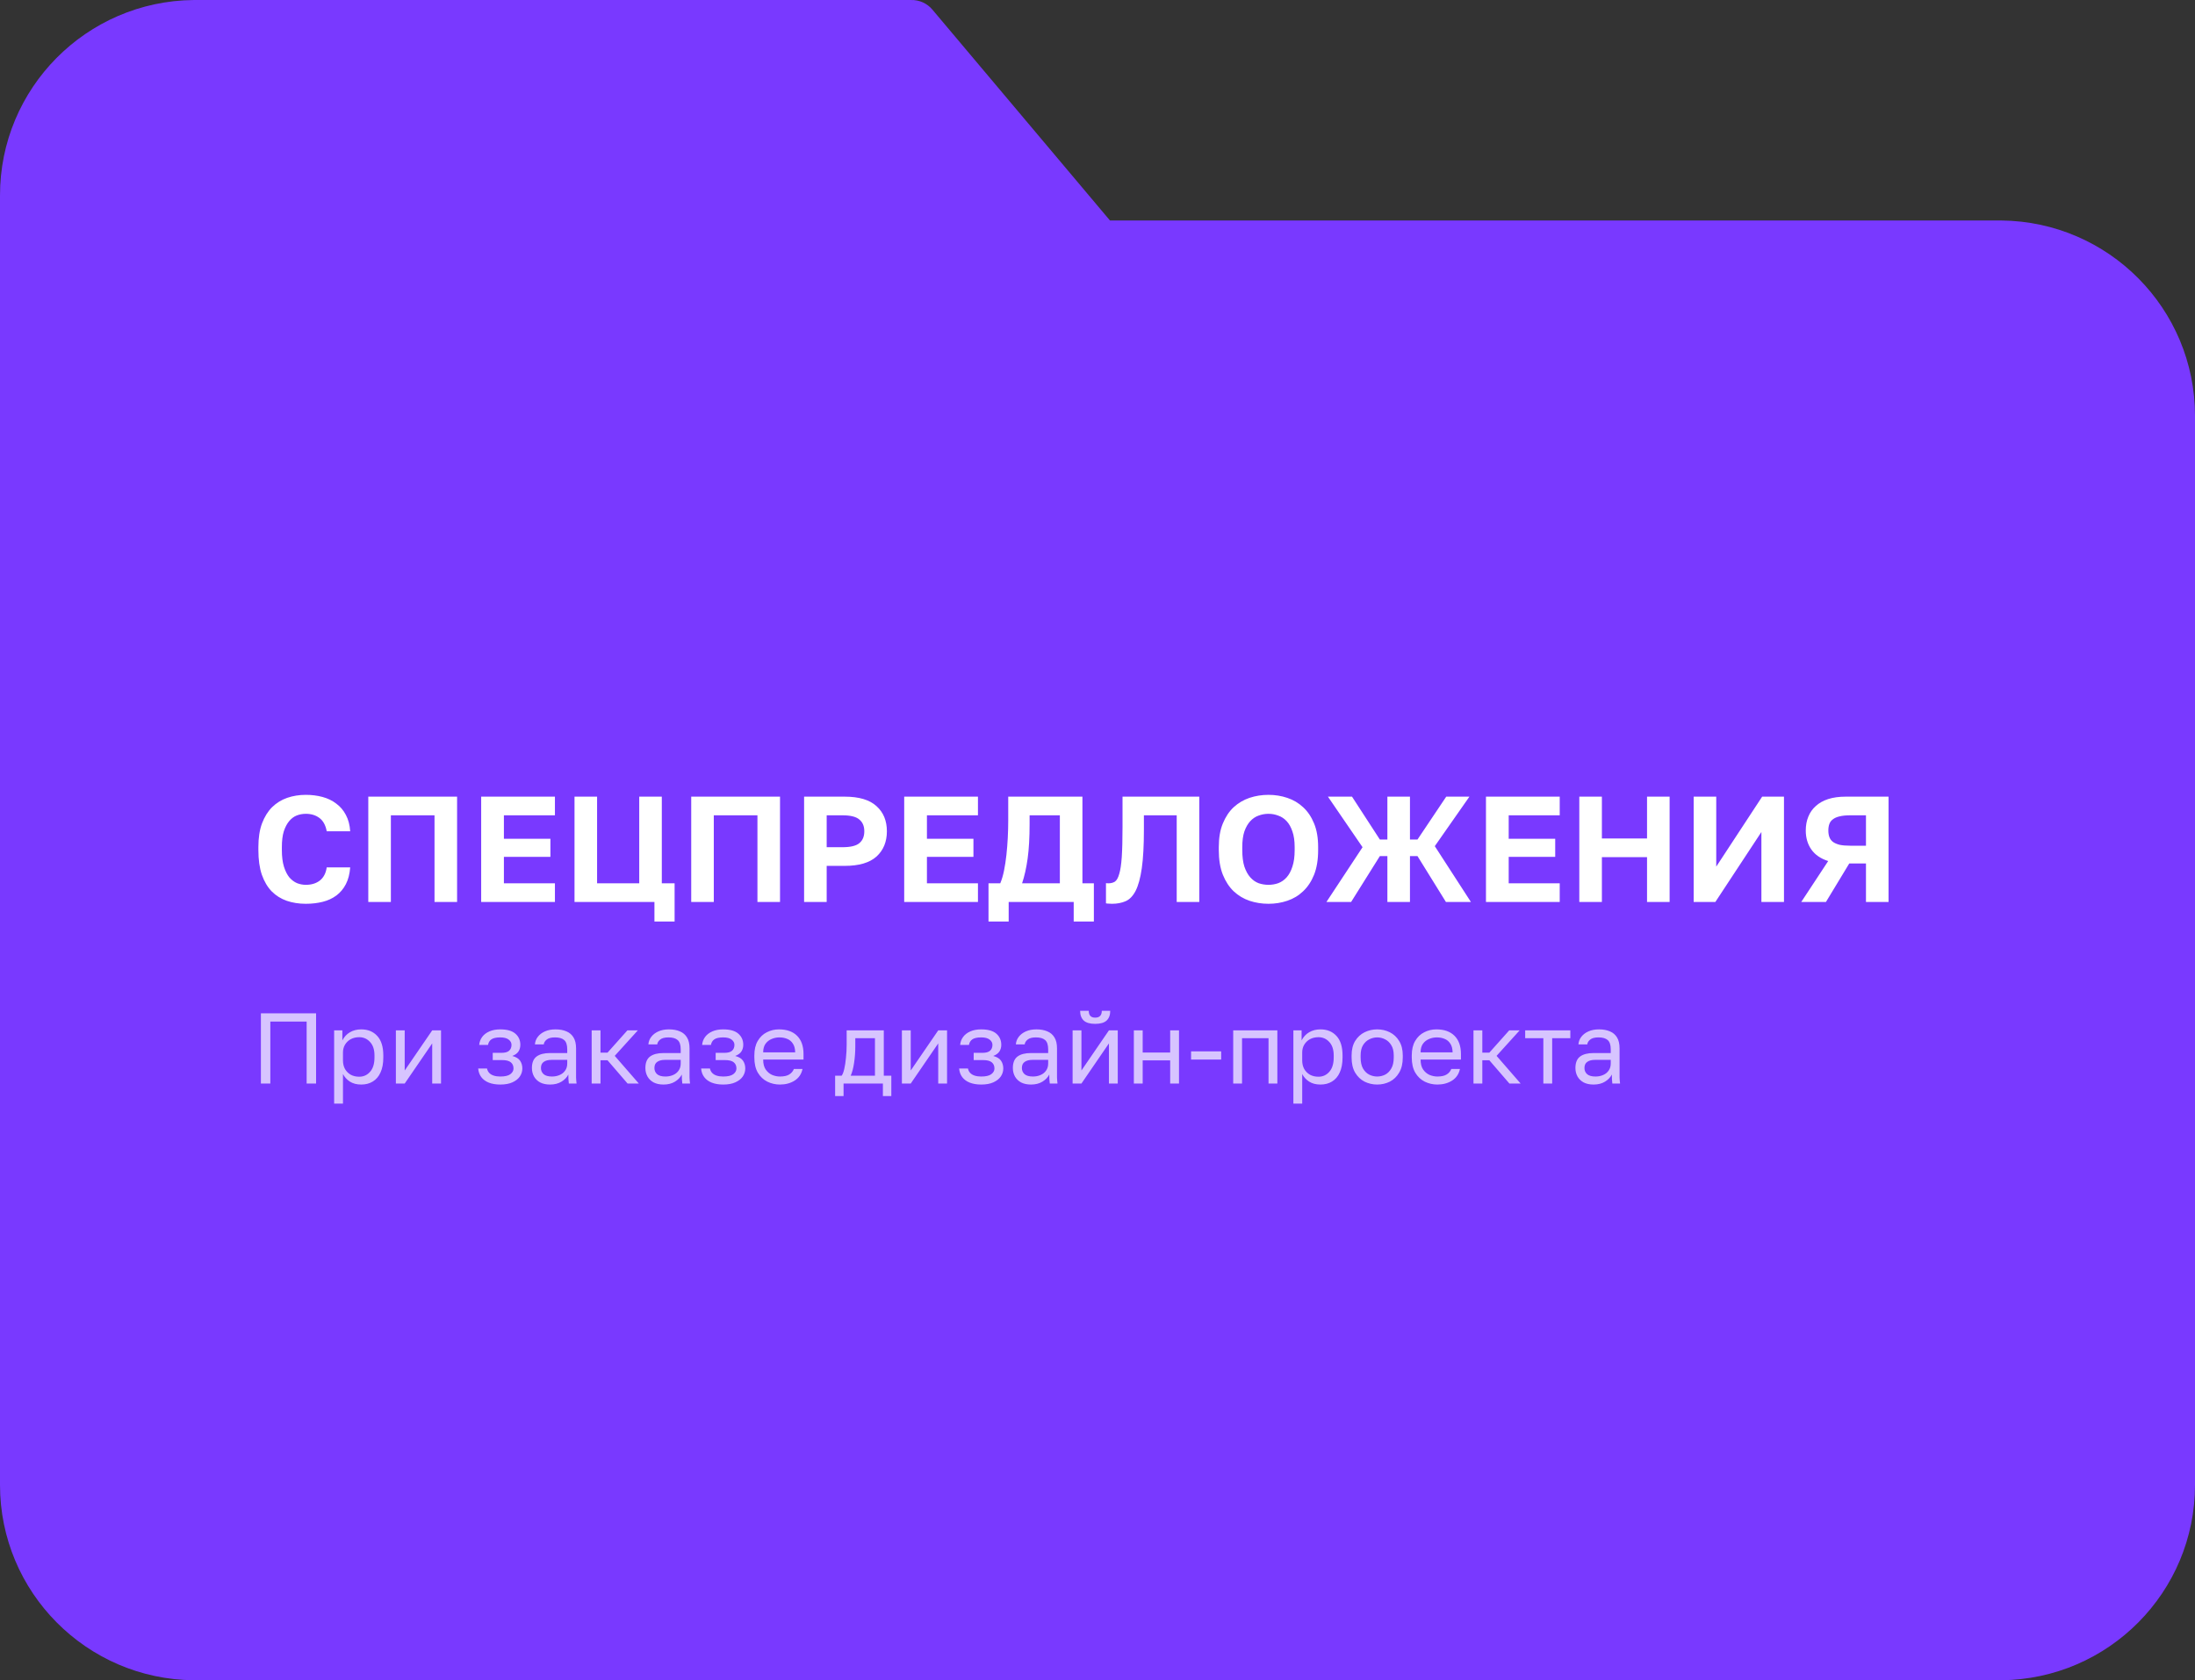 <svg width="350" height="268" viewBox="0 0 350 268" fill="none" xmlns="http://www.w3.org/2000/svg">
<rect x="0" y="0" width="350" height="268" fill="#333333" stroke="none"/>
<path d="M319.118 35.169H176.99L148.681 1.544C147.836 0.53 146.57 -0.039 145.25 0.002H30.882C13.763 0.172 -0.02 14.092 2.11567e-05 31.192V236.844C-0.001 253.931 13.777 267.831 30.882 268H319.118C336.223 267.831 350.001 253.931 350 236.844V66.325C350.001 49.238 336.223 35.338 319.118 35.169Z" fill="#7939FF"/>
<path d="M48.76 144.154C47.656 144.154 46.64 143.994 45.712 143.674C44.8 143.354 44.008 142.858 43.336 142.186C42.664 141.498 42.136 140.61 41.752 139.522C41.384 138.434 41.2 137.122 41.2 135.586V135.106C41.2 133.634 41.392 132.378 41.776 131.338C42.176 130.282 42.712 129.418 43.384 128.746C44.072 128.074 44.872 127.578 45.784 127.258C46.712 126.938 47.704 126.778 48.76 126.778C49.704 126.778 50.592 126.89 51.424 127.114C52.256 127.338 52.984 127.69 53.608 128.17C54.248 128.634 54.76 129.234 55.144 129.97C55.544 130.706 55.776 131.578 55.84 132.586H52.096C51.92 131.626 51.536 130.922 50.944 130.474C50.352 130.026 49.624 129.802 48.76 129.802C48.264 129.802 47.784 129.89 47.32 130.066C46.872 130.242 46.472 130.538 46.12 130.954C45.768 131.37 45.48 131.914 45.256 132.586C45.048 133.258 44.944 134.098 44.944 135.106V135.586C44.944 136.642 45.056 137.53 45.28 138.25C45.504 138.954 45.792 139.522 46.144 139.954C46.512 140.37 46.92 140.674 47.368 140.866C47.832 141.042 48.296 141.13 48.76 141.13C49.672 141.13 50.424 140.898 51.016 140.434C51.608 139.954 51.968 139.258 52.096 138.346H55.84C55.76 139.402 55.528 140.298 55.144 141.034C54.76 141.77 54.256 142.37 53.632 142.834C53.008 143.298 52.28 143.634 51.448 143.842C50.616 144.05 49.72 144.154 48.76 144.154ZM58.725 127.066H72.885V143.866H69.285V130.042H62.325V143.866H58.725V127.066ZM76.725 127.066H88.485V130.042H80.349V133.786H87.765V136.666H80.349V140.89H88.485V143.866H76.725V127.066ZM104.352 143.866H91.608V127.066H95.207V140.89H101.928V127.066H105.528V140.89H107.568V146.986H104.352V143.866ZM110.217 127.066H124.377V143.866H120.777V130.042H113.817V143.866H110.217V127.066ZM128.217 127.066H134.697C136.969 127.066 138.657 127.57 139.761 128.578C140.865 129.57 141.417 130.906 141.417 132.586C141.417 134.266 140.865 135.61 139.761 136.618C138.657 137.61 136.969 138.106 134.697 138.106H131.817V143.866H128.217V127.066ZM134.337 135.13C135.617 135.13 136.513 134.914 137.025 134.482C137.553 134.05 137.817 133.418 137.817 132.586C137.817 131.77 137.553 131.146 137.025 130.714C136.513 130.266 135.617 130.042 134.337 130.042H131.817V135.13H134.337ZM144.178 127.066H155.938V130.042H147.802V133.786H155.218V136.666H147.802V140.89H155.938V143.866H144.178V127.066ZM157.621 140.89H159.493C159.733 140.33 159.933 139.658 160.093 138.874C160.253 138.074 160.381 137.234 160.477 136.354C160.573 135.458 160.645 134.546 160.693 133.618C160.741 132.674 160.765 131.77 160.765 130.906V127.066H172.597V140.89H174.421V146.986H171.205V143.866H160.837V146.986H157.621V140.89ZM168.997 140.89V130.042H164.173V131.386C164.173 133.578 164.069 135.426 163.861 136.93C163.653 138.434 163.357 139.754 162.973 140.89H168.997ZM177.31 144.154C177.182 144.154 177.022 144.146 176.83 144.13C176.638 144.13 176.478 144.114 176.35 144.082V140.866C176.43 140.882 176.55 140.89 176.71 140.89C177.126 140.89 177.478 140.802 177.766 140.626C178.054 140.434 178.286 140.026 178.462 139.402C178.654 138.778 178.79 137.874 178.87 136.69C178.95 135.49 178.99 133.882 178.99 131.866V127.066H191.23V143.866H187.63V130.042H182.398V132.346C182.398 134.89 182.286 136.938 182.062 138.49C181.838 140.042 181.51 141.242 181.078 142.09C180.646 142.922 180.11 143.474 179.47 143.746C178.846 144.018 178.126 144.154 177.31 144.154ZM202.261 144.154C201.205 144.154 200.197 143.994 199.237 143.674C198.293 143.354 197.453 142.85 196.717 142.162C195.997 141.474 195.421 140.594 194.989 139.522C194.557 138.434 194.341 137.122 194.341 135.586V135.106C194.341 133.634 194.557 132.378 194.989 131.338C195.421 130.282 195.997 129.418 196.717 128.746C197.453 128.074 198.293 127.578 199.237 127.258C200.197 126.938 201.205 126.778 202.261 126.778C203.317 126.778 204.317 126.938 205.261 127.258C206.221 127.578 207.061 128.074 207.781 128.746C208.517 129.418 209.101 130.282 209.533 131.338C209.965 132.378 210.181 133.634 210.181 135.106V135.586C210.181 137.122 209.965 138.434 209.533 139.522C209.101 140.594 208.517 141.474 207.781 142.162C207.061 142.85 206.221 143.354 205.261 143.674C204.317 143.994 203.317 144.154 202.261 144.154ZM202.261 141.13C202.805 141.13 203.325 141.042 203.821 140.866C204.333 140.674 204.781 140.362 205.165 139.93C205.549 139.498 205.853 138.93 206.077 138.226C206.317 137.522 206.437 136.642 206.437 135.586V135.106C206.437 134.114 206.317 133.282 206.077 132.61C205.853 131.938 205.549 131.394 205.165 130.978C204.781 130.562 204.333 130.266 203.821 130.09C203.325 129.898 202.805 129.802 202.261 129.802C201.717 129.802 201.189 129.898 200.677 130.09C200.181 130.266 199.741 130.562 199.357 130.978C198.973 131.394 198.661 131.938 198.421 132.61C198.197 133.282 198.085 134.114 198.085 135.106V135.586C198.085 136.642 198.197 137.522 198.421 138.226C198.661 138.93 198.973 139.498 199.357 139.93C199.741 140.362 200.181 140.674 200.677 140.866C201.189 141.042 201.717 141.13 202.261 141.13ZM217.263 135.13L211.743 127.066H215.583L220.023 133.906H221.223V127.066H224.823V133.906H226.023L230.607 127.066H234.303L228.783 134.962L234.543 143.866H230.559L226.023 136.546H224.823V143.866H221.223V136.546H220.023L215.439 143.866H211.503L217.263 135.13ZM236.943 127.066H248.703V130.042H240.567V133.786H247.983V136.666H240.567V140.89H248.703V143.866H236.943V127.066ZM251.826 127.066H255.426V133.738H262.626V127.066H266.226V143.866H262.626V136.714H255.426V143.866H251.826V127.066ZM270.061 127.066H273.661V138.226L280.981 127.066H284.461V143.866H280.861V132.706L273.517 143.866H270.061V127.066ZM291.511 137.338C290.311 136.954 289.415 136.338 288.823 135.49C288.231 134.642 287.935 133.634 287.935 132.466C287.935 131.65 288.071 130.914 288.343 130.258C288.615 129.586 289.015 129.018 289.543 128.554C290.071 128.074 290.727 127.706 291.511 127.45C292.311 127.194 293.239 127.066 294.295 127.066H301.135V143.866H297.535V137.722H294.871L291.151 143.866H287.215L291.511 137.338ZM291.535 132.466C291.535 132.866 291.591 133.218 291.703 133.522C291.815 133.826 292.007 134.082 292.279 134.29C292.551 134.482 292.903 134.634 293.335 134.746C293.783 134.842 294.343 134.89 295.015 134.89H297.535V130.042H295.015C294.343 130.042 293.783 130.098 293.335 130.21C292.903 130.306 292.551 130.458 292.279 130.666C292.007 130.858 291.815 131.106 291.703 131.41C291.591 131.714 291.535 132.066 291.535 132.466Z" fill="white"/>
<path opacity="0.7" d="M41.6 172.825V161.625H50.4V172.825H48.896V162.937H43.104V172.825H41.6ZM53.28 176.025V164.345H54.592V165.945C54.88 165.379 55.28 164.947 55.792 164.649C56.315 164.339 56.917 164.185 57.6 164.185C58.667 164.185 59.52 164.537 60.16 165.241C60.8 165.934 61.12 166.969 61.12 168.345V168.665C61.12 169.625 60.971 170.425 60.672 171.065C60.384 171.705 59.973 172.185 59.44 172.505C58.917 172.825 58.304 172.985 57.6 172.985C56.875 172.985 56.267 172.825 55.776 172.505C55.296 172.185 54.933 171.785 54.688 171.305V176.025H53.28ZM57.28 171.737C57.973 171.737 58.549 171.475 59.008 170.953C59.477 170.43 59.712 169.667 59.712 168.665V168.345C59.712 167.417 59.477 166.702 59.008 166.201C58.549 165.689 57.973 165.433 57.28 165.433C56.768 165.433 56.315 165.539 55.92 165.753C55.536 165.966 55.232 166.259 55.008 166.633C54.795 166.995 54.688 167.406 54.688 167.865V169.145C54.688 169.657 54.795 170.11 55.008 170.505C55.232 170.889 55.536 171.193 55.92 171.417C56.315 171.63 56.768 171.737 57.28 171.737ZM63.124 172.825V164.345H64.532V170.745L68.916 164.345H70.324V172.825H68.916V166.425L64.532 172.825H63.124ZM79.769 172.985C79.065 172.985 78.457 172.883 77.945 172.681C77.433 172.478 77.033 172.185 76.745 171.801C76.457 171.417 76.292 170.958 76.249 170.425H77.657C77.711 170.702 77.828 170.937 78.009 171.129C78.191 171.321 78.431 171.465 78.729 171.561C79.028 171.657 79.375 171.705 79.769 171.705C80.505 171.705 81.039 171.582 81.369 171.337C81.711 171.081 81.881 170.777 81.881 170.425C81.881 170.009 81.743 169.683 81.465 169.449C81.188 169.203 80.708 169.081 80.025 169.081H78.569V167.929H79.929C80.516 167.929 80.932 167.817 81.177 167.593C81.433 167.369 81.561 167.054 81.561 166.649C81.561 166.329 81.412 166.051 81.113 165.817C80.815 165.582 80.367 165.465 79.769 165.465C79.119 165.465 78.644 165.571 78.345 165.785C78.057 165.987 77.881 166.281 77.817 166.665H76.409C76.452 166.185 76.612 165.758 76.889 165.385C77.167 165.011 77.551 164.718 78.041 164.505C78.532 164.291 79.108 164.185 79.769 164.185C80.857 164.185 81.663 164.414 82.185 164.873C82.708 165.331 82.969 165.923 82.969 166.649C82.969 167.054 82.868 167.411 82.665 167.721C82.463 168.019 82.137 168.254 81.689 168.425C82.287 168.585 82.703 168.841 82.937 169.193C83.172 169.545 83.289 169.955 83.289 170.425C83.289 170.883 83.156 171.31 82.889 171.705C82.623 172.089 82.228 172.398 81.705 172.633C81.193 172.867 80.548 172.985 79.769 172.985ZM87.712 172.985C87.093 172.985 86.565 172.873 86.128 172.649C85.701 172.414 85.376 172.099 85.152 171.705C84.928 171.299 84.816 170.846 84.816 170.345C84.816 169.502 85.061 168.894 85.552 168.521C86.053 168.147 86.768 167.961 87.696 167.961H90.448V167.385C90.448 166.659 90.282 166.158 89.952 165.881C89.632 165.603 89.146 165.465 88.496 165.465C87.888 165.465 87.445 165.582 87.168 165.817C86.89 166.041 86.736 166.297 86.704 166.585H85.296C85.328 166.126 85.482 165.721 85.76 165.369C86.037 165.006 86.416 164.718 86.896 164.505C87.376 164.291 87.936 164.185 88.576 164.185C89.248 164.185 89.829 164.291 90.32 164.505C90.81 164.707 91.189 165.033 91.456 165.481C91.722 165.918 91.856 166.499 91.856 167.225V170.665C91.856 171.113 91.856 171.507 91.856 171.849C91.866 172.179 91.893 172.505 91.936 172.825H90.704C90.672 172.579 90.65 172.35 90.64 172.137C90.629 171.913 90.624 171.662 90.624 171.385C90.4 171.833 90.037 172.211 89.536 172.521C89.034 172.83 88.426 172.985 87.712 172.985ZM88.016 171.705C88.464 171.705 88.869 171.625 89.232 171.465C89.605 171.305 89.898 171.07 90.112 170.761C90.336 170.451 90.448 170.073 90.448 169.625V169.049H87.936C87.413 169.049 87.002 169.155 86.704 169.369C86.405 169.571 86.256 169.897 86.256 170.345C86.256 170.739 86.394 171.065 86.672 171.321C86.96 171.577 87.408 171.705 88.016 171.705ZM94.343 172.825V164.345H95.751V167.897H96.871L100.039 164.345H101.703L98.022 168.409L101.863 172.825H100.071L96.871 169.113H95.751V172.825H94.343ZM105.805 172.985C105.187 172.985 104.659 172.873 104.221 172.649C103.795 172.414 103.469 172.099 103.245 171.705C103.021 171.299 102.909 170.846 102.909 170.345C102.909 169.502 103.155 168.894 103.645 168.521C104.147 168.147 104.861 167.961 105.789 167.961H108.541V167.385C108.541 166.659 108.376 166.158 108.045 165.881C107.725 165.603 107.24 165.465 106.589 165.465C105.981 165.465 105.539 165.582 105.261 165.817C104.984 166.041 104.829 166.297 104.797 166.585H103.389C103.421 166.126 103.576 165.721 103.853 165.369C104.131 165.006 104.509 164.718 104.989 164.505C105.469 164.291 106.029 164.185 106.669 164.185C107.341 164.185 107.923 164.291 108.413 164.505C108.904 164.707 109.283 165.033 109.549 165.481C109.816 165.918 109.949 166.499 109.949 167.225V170.665C109.949 171.113 109.949 171.507 109.949 171.849C109.96 172.179 109.987 172.505 110.029 172.825H108.797C108.765 172.579 108.744 172.35 108.733 172.137C108.723 171.913 108.717 171.662 108.717 171.385C108.493 171.833 108.131 172.211 107.629 172.521C107.128 172.83 106.52 172.985 105.805 172.985ZM106.109 171.705C106.557 171.705 106.963 171.625 107.325 171.465C107.699 171.305 107.992 171.07 108.205 170.761C108.429 170.451 108.541 170.073 108.541 169.625V169.049H106.029C105.507 169.049 105.096 169.155 104.797 169.369C104.499 169.571 104.349 169.897 104.349 170.345C104.349 170.739 104.488 171.065 104.765 171.321C105.053 171.577 105.501 171.705 106.109 171.705ZM115.316 172.985C114.612 172.985 114.004 172.883 113.492 172.681C112.98 172.478 112.58 172.185 112.292 171.801C112.004 171.417 111.839 170.958 111.796 170.425H113.204C113.258 170.702 113.375 170.937 113.556 171.129C113.738 171.321 113.978 171.465 114.276 171.561C114.575 171.657 114.922 171.705 115.316 171.705C116.052 171.705 116.586 171.582 116.916 171.337C117.258 171.081 117.428 170.777 117.428 170.425C117.428 170.009 117.29 169.683 117.012 169.449C116.735 169.203 116.255 169.081 115.572 169.081H114.116V167.929H115.476C116.063 167.929 116.479 167.817 116.724 167.593C116.98 167.369 117.108 167.054 117.108 166.649C117.108 166.329 116.959 166.051 116.66 165.817C116.362 165.582 115.914 165.465 115.316 165.465C114.666 165.465 114.191 165.571 113.892 165.785C113.604 165.987 113.428 166.281 113.364 166.665H111.956C111.999 166.185 112.159 165.758 112.436 165.385C112.714 165.011 113.098 164.718 113.588 164.505C114.079 164.291 114.655 164.185 115.316 164.185C116.404 164.185 117.21 164.414 117.732 164.873C118.255 165.331 118.516 165.923 118.516 166.649C118.516 167.054 118.415 167.411 118.212 167.721C118.01 168.019 117.684 168.254 117.236 168.425C117.834 168.585 118.25 168.841 118.484 169.193C118.719 169.545 118.836 169.955 118.836 170.425C118.836 170.883 118.703 171.31 118.436 171.705C118.17 172.089 117.775 172.398 117.252 172.633C116.74 172.867 116.095 172.985 115.316 172.985ZM124.363 172.985C123.648 172.985 122.976 172.83 122.347 172.521C121.728 172.211 121.227 171.737 120.843 171.097C120.469 170.457 120.283 169.646 120.283 168.665V168.345C120.283 167.406 120.464 166.633 120.827 166.025C121.189 165.406 121.669 164.947 122.267 164.649C122.864 164.339 123.509 164.185 124.203 164.185C125.451 164.185 126.416 164.526 127.099 165.209C127.781 165.891 128.123 166.857 128.123 168.105V169.001H121.691C121.691 169.662 121.824 170.19 122.091 170.585C122.368 170.979 122.709 171.267 123.115 171.449C123.531 171.619 123.947 171.705 124.363 171.705C125.003 171.705 125.493 171.598 125.835 171.385C126.187 171.171 126.437 170.878 126.587 170.505H127.963C127.792 171.315 127.371 171.934 126.699 172.361C126.037 172.777 125.259 172.985 124.363 172.985ZM124.283 165.465C123.845 165.465 123.429 165.55 123.035 165.721C122.64 165.881 122.315 166.137 122.059 166.489C121.813 166.841 121.691 167.294 121.691 167.849H126.795C126.784 167.262 126.661 166.798 126.427 166.457C126.203 166.105 125.904 165.854 125.531 165.705C125.157 165.545 124.741 165.465 124.283 165.465ZM133.164 174.825V171.577H134.204C134.364 171.363 134.502 171.006 134.62 170.505C134.737 169.993 134.828 169.395 134.892 168.713C134.966 168.03 135.004 167.321 135.004 166.585V164.345H140.924V171.577H142.124V174.825H140.78V172.825H134.508V174.825H133.164ZM135.644 171.577H139.516V165.593H136.38V166.905C136.38 167.801 136.316 168.67 136.188 169.513C136.07 170.345 135.889 171.033 135.644 171.577ZM143.811 172.825V164.345H145.219V170.745L149.603 164.345H151.011V172.825H149.603V166.425L145.219 172.825H143.811ZM156.457 172.985C155.753 172.985 155.145 172.883 154.633 172.681C154.121 172.478 153.721 172.185 153.433 171.801C153.145 171.417 152.98 170.958 152.937 170.425H154.345C154.398 170.702 154.516 170.937 154.697 171.129C154.878 171.321 155.118 171.465 155.417 171.561C155.716 171.657 156.062 171.705 156.457 171.705C157.193 171.705 157.726 171.582 158.057 171.337C158.398 171.081 158.569 170.777 158.569 170.425C158.569 170.009 158.43 169.683 158.153 169.449C157.876 169.203 157.396 169.081 156.713 169.081H155.257V167.929H156.617C157.204 167.929 157.62 167.817 157.865 167.593C158.121 167.369 158.249 167.054 158.249 166.649C158.249 166.329 158.1 166.051 157.801 165.817C157.502 165.582 157.054 165.465 156.457 165.465C155.806 165.465 155.332 165.571 155.033 165.785C154.745 165.987 154.569 166.281 154.505 166.665H153.097C153.14 166.185 153.3 165.758 153.577 165.385C153.854 165.011 154.238 164.718 154.729 164.505C155.22 164.291 155.796 164.185 156.457 164.185C157.545 164.185 158.35 164.414 158.873 164.873C159.396 165.331 159.657 165.923 159.657 166.649C159.657 167.054 159.556 167.411 159.353 167.721C159.15 168.019 158.825 168.254 158.377 168.425C158.974 168.585 159.39 168.841 159.625 169.193C159.86 169.545 159.977 169.955 159.977 170.425C159.977 170.883 159.844 171.31 159.577 171.705C159.31 172.089 158.916 172.398 158.393 172.633C157.881 172.867 157.236 172.985 156.457 172.985ZM164.399 172.985C163.78 172.985 163.252 172.873 162.815 172.649C162.388 172.414 162.063 172.099 161.839 171.705C161.615 171.299 161.503 170.846 161.503 170.345C161.503 169.502 161.748 168.894 162.239 168.521C162.74 168.147 163.455 167.961 164.383 167.961H167.135V167.385C167.135 166.659 166.97 166.158 166.639 165.881C166.319 165.603 165.834 165.465 165.183 165.465C164.575 165.465 164.132 165.582 163.855 165.817C163.578 166.041 163.423 166.297 163.391 166.585H161.983C162.015 166.126 162.17 165.721 162.447 165.369C162.724 165.006 163.103 164.718 163.583 164.505C164.063 164.291 164.623 164.185 165.263 164.185C165.935 164.185 166.516 164.291 167.007 164.505C167.498 164.707 167.876 165.033 168.143 165.481C168.41 165.918 168.543 166.499 168.543 167.225V170.665C168.543 171.113 168.543 171.507 168.543 171.849C168.554 172.179 168.58 172.505 168.623 172.825H167.391C167.359 172.579 167.338 172.35 167.327 172.137C167.316 171.913 167.311 171.662 167.311 171.385C167.087 171.833 166.724 172.211 166.223 172.521C165.722 172.83 165.114 172.985 164.399 172.985ZM164.703 171.705C165.151 171.705 165.556 171.625 165.919 171.465C166.292 171.305 166.586 171.07 166.799 170.761C167.023 170.451 167.135 170.073 167.135 169.625V169.049H164.623C164.1 169.049 163.69 169.155 163.391 169.369C163.092 169.571 162.943 169.897 162.943 170.345C162.943 170.739 163.082 171.065 163.359 171.321C163.647 171.577 164.095 171.705 164.703 171.705ZM171.03 172.825V164.345H172.438V170.745L176.822 164.345H178.23V172.825H176.822V166.425L172.438 172.825H171.03ZM174.63 163.305C173.798 163.305 173.19 163.129 172.806 162.777C172.422 162.414 172.23 161.897 172.23 161.225H173.606C173.606 161.587 173.691 161.859 173.862 162.041C174.033 162.222 174.289 162.313 174.63 162.313C174.982 162.313 175.243 162.222 175.414 162.041C175.595 161.859 175.686 161.587 175.686 161.225H177.03C177.03 161.897 176.838 162.414 176.454 162.777C176.07 163.129 175.462 163.305 174.63 163.305ZM180.796 172.825V164.345H182.204V167.881H186.588V164.345H187.996V172.825H186.588V169.129H182.204V172.825H180.796ZM189.921 169.001V167.689H194.721V169.001H189.921ZM196.639 172.825V164.345H203.679V172.825H202.271V165.593H198.047V172.825H196.639ZM206.233 176.025V164.345H207.545V165.945C207.833 165.379 208.233 164.947 208.745 164.649C209.268 164.339 209.87 164.185 210.553 164.185C211.62 164.185 212.473 164.537 213.113 165.241C213.753 165.934 214.073 166.969 214.073 168.345V168.665C214.073 169.625 213.924 170.425 213.625 171.065C213.337 171.705 212.926 172.185 212.393 172.505C211.87 172.825 211.257 172.985 210.553 172.985C209.828 172.985 209.22 172.825 208.729 172.505C208.249 172.185 207.886 171.785 207.641 171.305V176.025H206.233ZM210.233 171.737C210.926 171.737 211.502 171.475 211.961 170.953C212.43 170.43 212.665 169.667 212.665 168.665V168.345C212.665 167.417 212.43 166.702 211.961 166.201C211.502 165.689 210.926 165.433 210.233 165.433C209.721 165.433 209.268 165.539 208.873 165.753C208.489 165.966 208.185 166.259 207.961 166.633C207.748 166.995 207.641 167.406 207.641 167.865V169.145C207.641 169.657 207.748 170.11 207.961 170.505C208.185 170.889 208.489 171.193 208.873 171.417C209.268 171.63 209.721 171.737 210.233 171.737ZM219.597 172.985C218.882 172.985 218.21 172.83 217.581 172.521C216.962 172.201 216.461 171.721 216.077 171.081C215.704 170.441 215.517 169.635 215.517 168.665V168.345C215.517 167.427 215.704 166.659 216.077 166.041C216.461 165.422 216.962 164.958 217.581 164.649C218.21 164.339 218.882 164.185 219.597 164.185C220.322 164.185 220.994 164.339 221.613 164.649C222.232 164.958 222.728 165.422 223.101 166.041C223.485 166.659 223.677 167.427 223.677 168.345V168.665C223.677 169.635 223.485 170.441 223.101 171.081C222.728 171.721 222.232 172.201 221.613 172.521C220.994 172.83 220.322 172.985 219.597 172.985ZM219.597 171.705C220.034 171.705 220.45 171.609 220.845 171.417C221.25 171.214 221.581 170.889 221.837 170.441C222.104 169.993 222.237 169.401 222.237 168.665V168.345C222.237 167.662 222.104 167.113 221.837 166.697C221.581 166.27 221.25 165.961 220.845 165.769C220.45 165.566 220.034 165.465 219.597 165.465C219.17 165.465 218.754 165.566 218.349 165.769C217.944 165.961 217.608 166.27 217.341 166.697C217.085 167.113 216.957 167.662 216.957 168.345V168.665C216.957 169.401 217.085 169.993 217.341 170.441C217.608 170.889 217.944 171.214 218.349 171.417C218.754 171.609 219.17 171.705 219.597 171.705ZM229.191 172.985C228.476 172.985 227.804 172.83 227.175 172.521C226.556 172.211 226.055 171.737 225.671 171.097C225.297 170.457 225.111 169.646 225.111 168.665V168.345C225.111 167.406 225.292 166.633 225.655 166.025C226.017 165.406 226.497 164.947 227.095 164.649C227.692 164.339 228.337 164.185 229.031 164.185C230.279 164.185 231.244 164.526 231.927 165.209C232.609 165.891 232.951 166.857 232.951 168.105V169.001H226.519C226.519 169.662 226.652 170.19 226.919 170.585C227.196 170.979 227.537 171.267 227.943 171.449C228.359 171.619 228.775 171.705 229.191 171.705C229.831 171.705 230.321 171.598 230.663 171.385C231.015 171.171 231.265 170.878 231.415 170.505H232.791C232.62 171.315 232.199 171.934 231.527 172.361C230.865 172.777 230.087 172.985 229.191 172.985ZM229.111 165.465C228.673 165.465 228.257 165.55 227.863 165.721C227.468 165.881 227.143 166.137 226.887 166.489C226.641 166.841 226.519 167.294 226.519 167.849H231.623C231.612 167.262 231.489 166.798 231.255 166.457C231.031 166.105 230.732 165.854 230.359 165.705C229.985 165.545 229.569 165.465 229.111 165.465ZM234.952 172.825V164.345H236.36V167.897H237.48L240.648 164.345H242.312L238.632 168.409L242.472 172.825H240.68L237.48 169.113H236.36V172.825H234.952ZM246.091 172.825V165.593H243.195V164.345H250.395V165.593H247.499V172.825H246.091ZM254.102 172.985C253.484 172.985 252.956 172.873 252.518 172.649C252.092 172.414 251.766 172.099 251.542 171.705C251.318 171.299 251.206 170.846 251.206 170.345C251.206 169.502 251.452 168.894 251.942 168.521C252.444 168.147 253.158 167.961 254.086 167.961H256.838V167.385C256.838 166.659 256.673 166.158 256.342 165.881C256.022 165.603 255.537 165.465 254.886 165.465C254.278 165.465 253.836 165.582 253.558 165.817C253.281 166.041 253.126 166.297 253.094 166.585H251.686C251.718 166.126 251.873 165.721 252.15 165.369C252.428 165.006 252.806 164.718 253.286 164.505C253.766 164.291 254.326 164.185 254.966 164.185C255.638 164.185 256.22 164.291 256.71 164.505C257.201 164.707 257.58 165.033 257.846 165.481C258.113 165.918 258.246 166.499 258.246 167.225V170.665C258.246 171.113 258.246 171.507 258.246 171.849C258.257 172.179 258.284 172.505 258.326 172.825H257.094C257.062 172.579 257.041 172.35 257.03 172.137C257.02 171.913 257.014 171.662 257.014 171.385C256.79 171.833 256.428 172.211 255.926 172.521C255.425 172.83 254.817 172.985 254.102 172.985ZM254.406 171.705C254.854 171.705 255.26 171.625 255.622 171.465C255.996 171.305 256.289 171.07 256.502 170.761C256.726 170.451 256.838 170.073 256.838 169.625V169.049H254.326C253.804 169.049 253.393 169.155 253.094 169.369C252.796 169.571 252.646 169.897 252.646 170.345C252.646 170.739 252.785 171.065 253.062 171.321C253.35 171.577 253.798 171.705 254.406 171.705Z" fill="white"/>
</svg>

